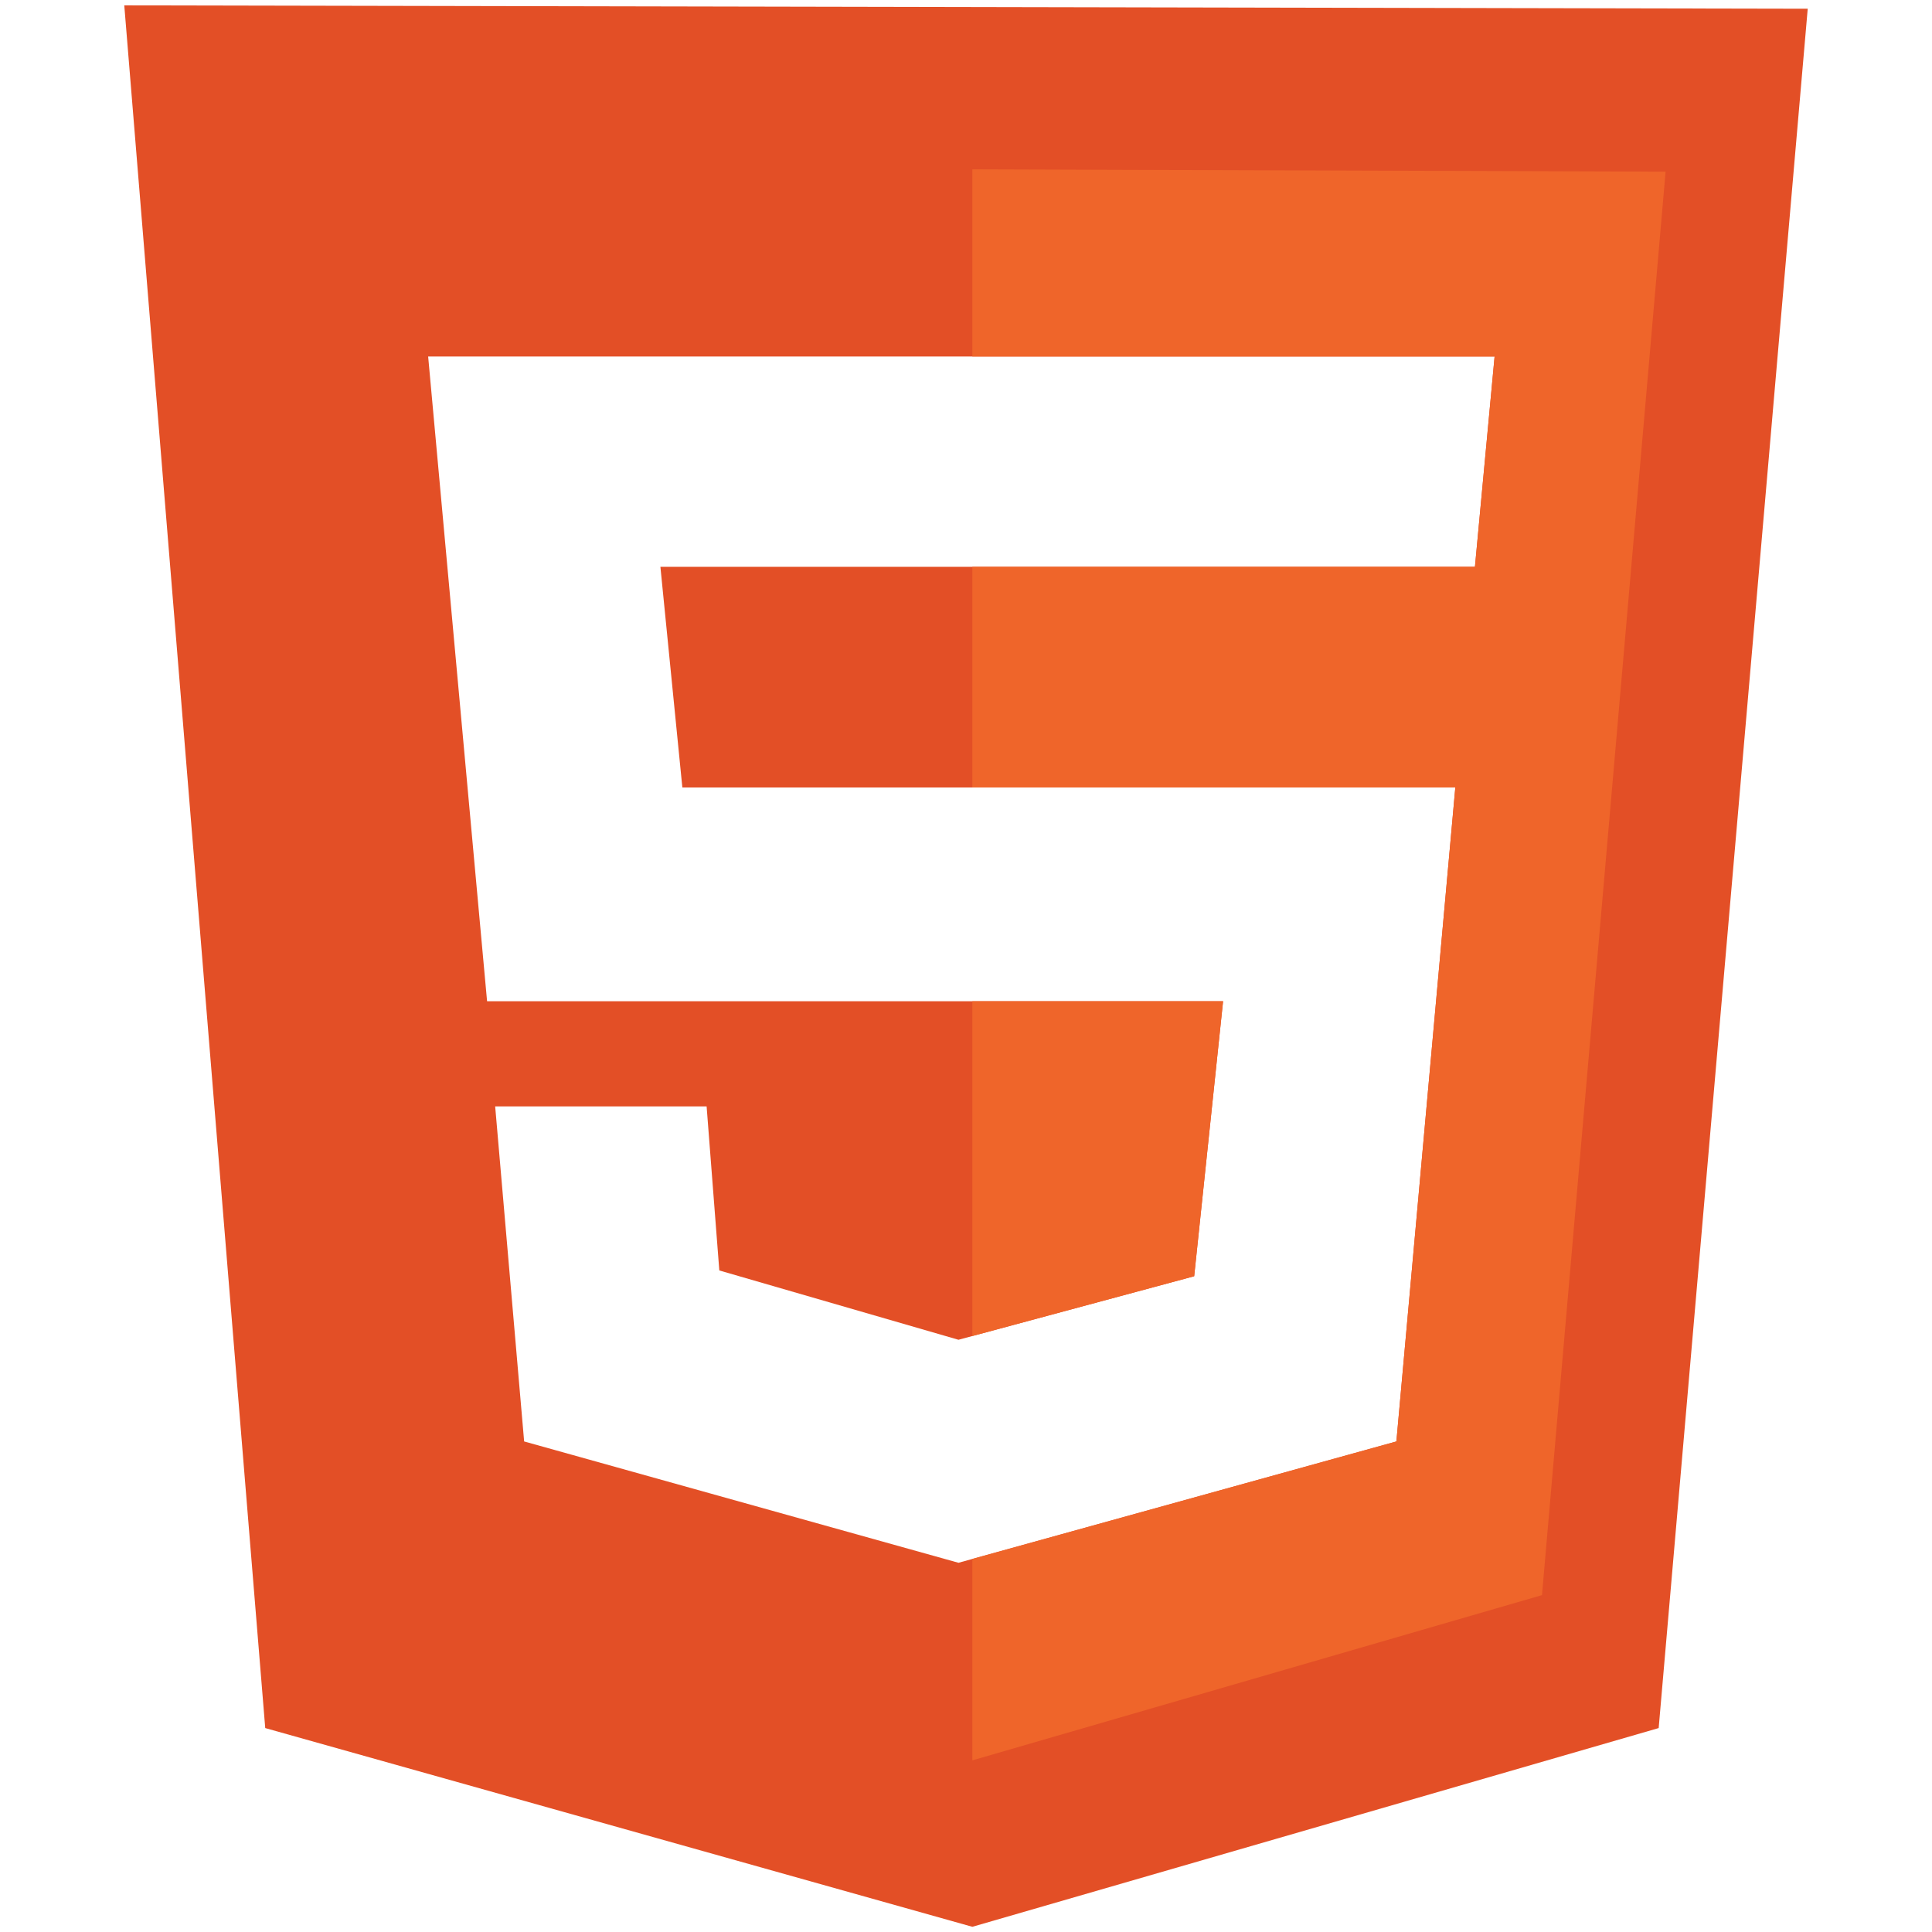 <svg id="Html" xmlns="http://www.w3.org/2000/svg" viewBox="0 0 1080 1080"><defs><style>.cls-1{fill:#e34f26;}.cls-2{fill:#ef652a;}</style></defs><path id="Interno" class="cls-1" d="M69.47,3l78.8,963,395.28,111.09L927.21,966,1010.53,4.88ZM535.8,873.6,293,805.78,276.8,618.47H395l7.1,91.72,133.7,38.75,7.74-2.09,124-33.43L683.71,559.7H272.28L239.34,199.29H835.49l-11,117.56H369.17l12.27,123.36H813.53L780.59,805.78l-237,65.67Z"/><polygon id="Meio" class="cls-2" points="683.71 559.7 667.57 713.42 543.55 746.85 543.55 559.7 683.71 559.7"/><polygon id="Externo" class="cls-2" points="931.08 95.95 861.98 891.68 543.55 984.05 543.55 871.45 780.59 805.78 813.53 440.21 543.55 440.21 543.55 316.85 824.52 316.85 835.49 199.29 543.55 199.29 543.55 94.66 931.08 95.95"/></svg>
